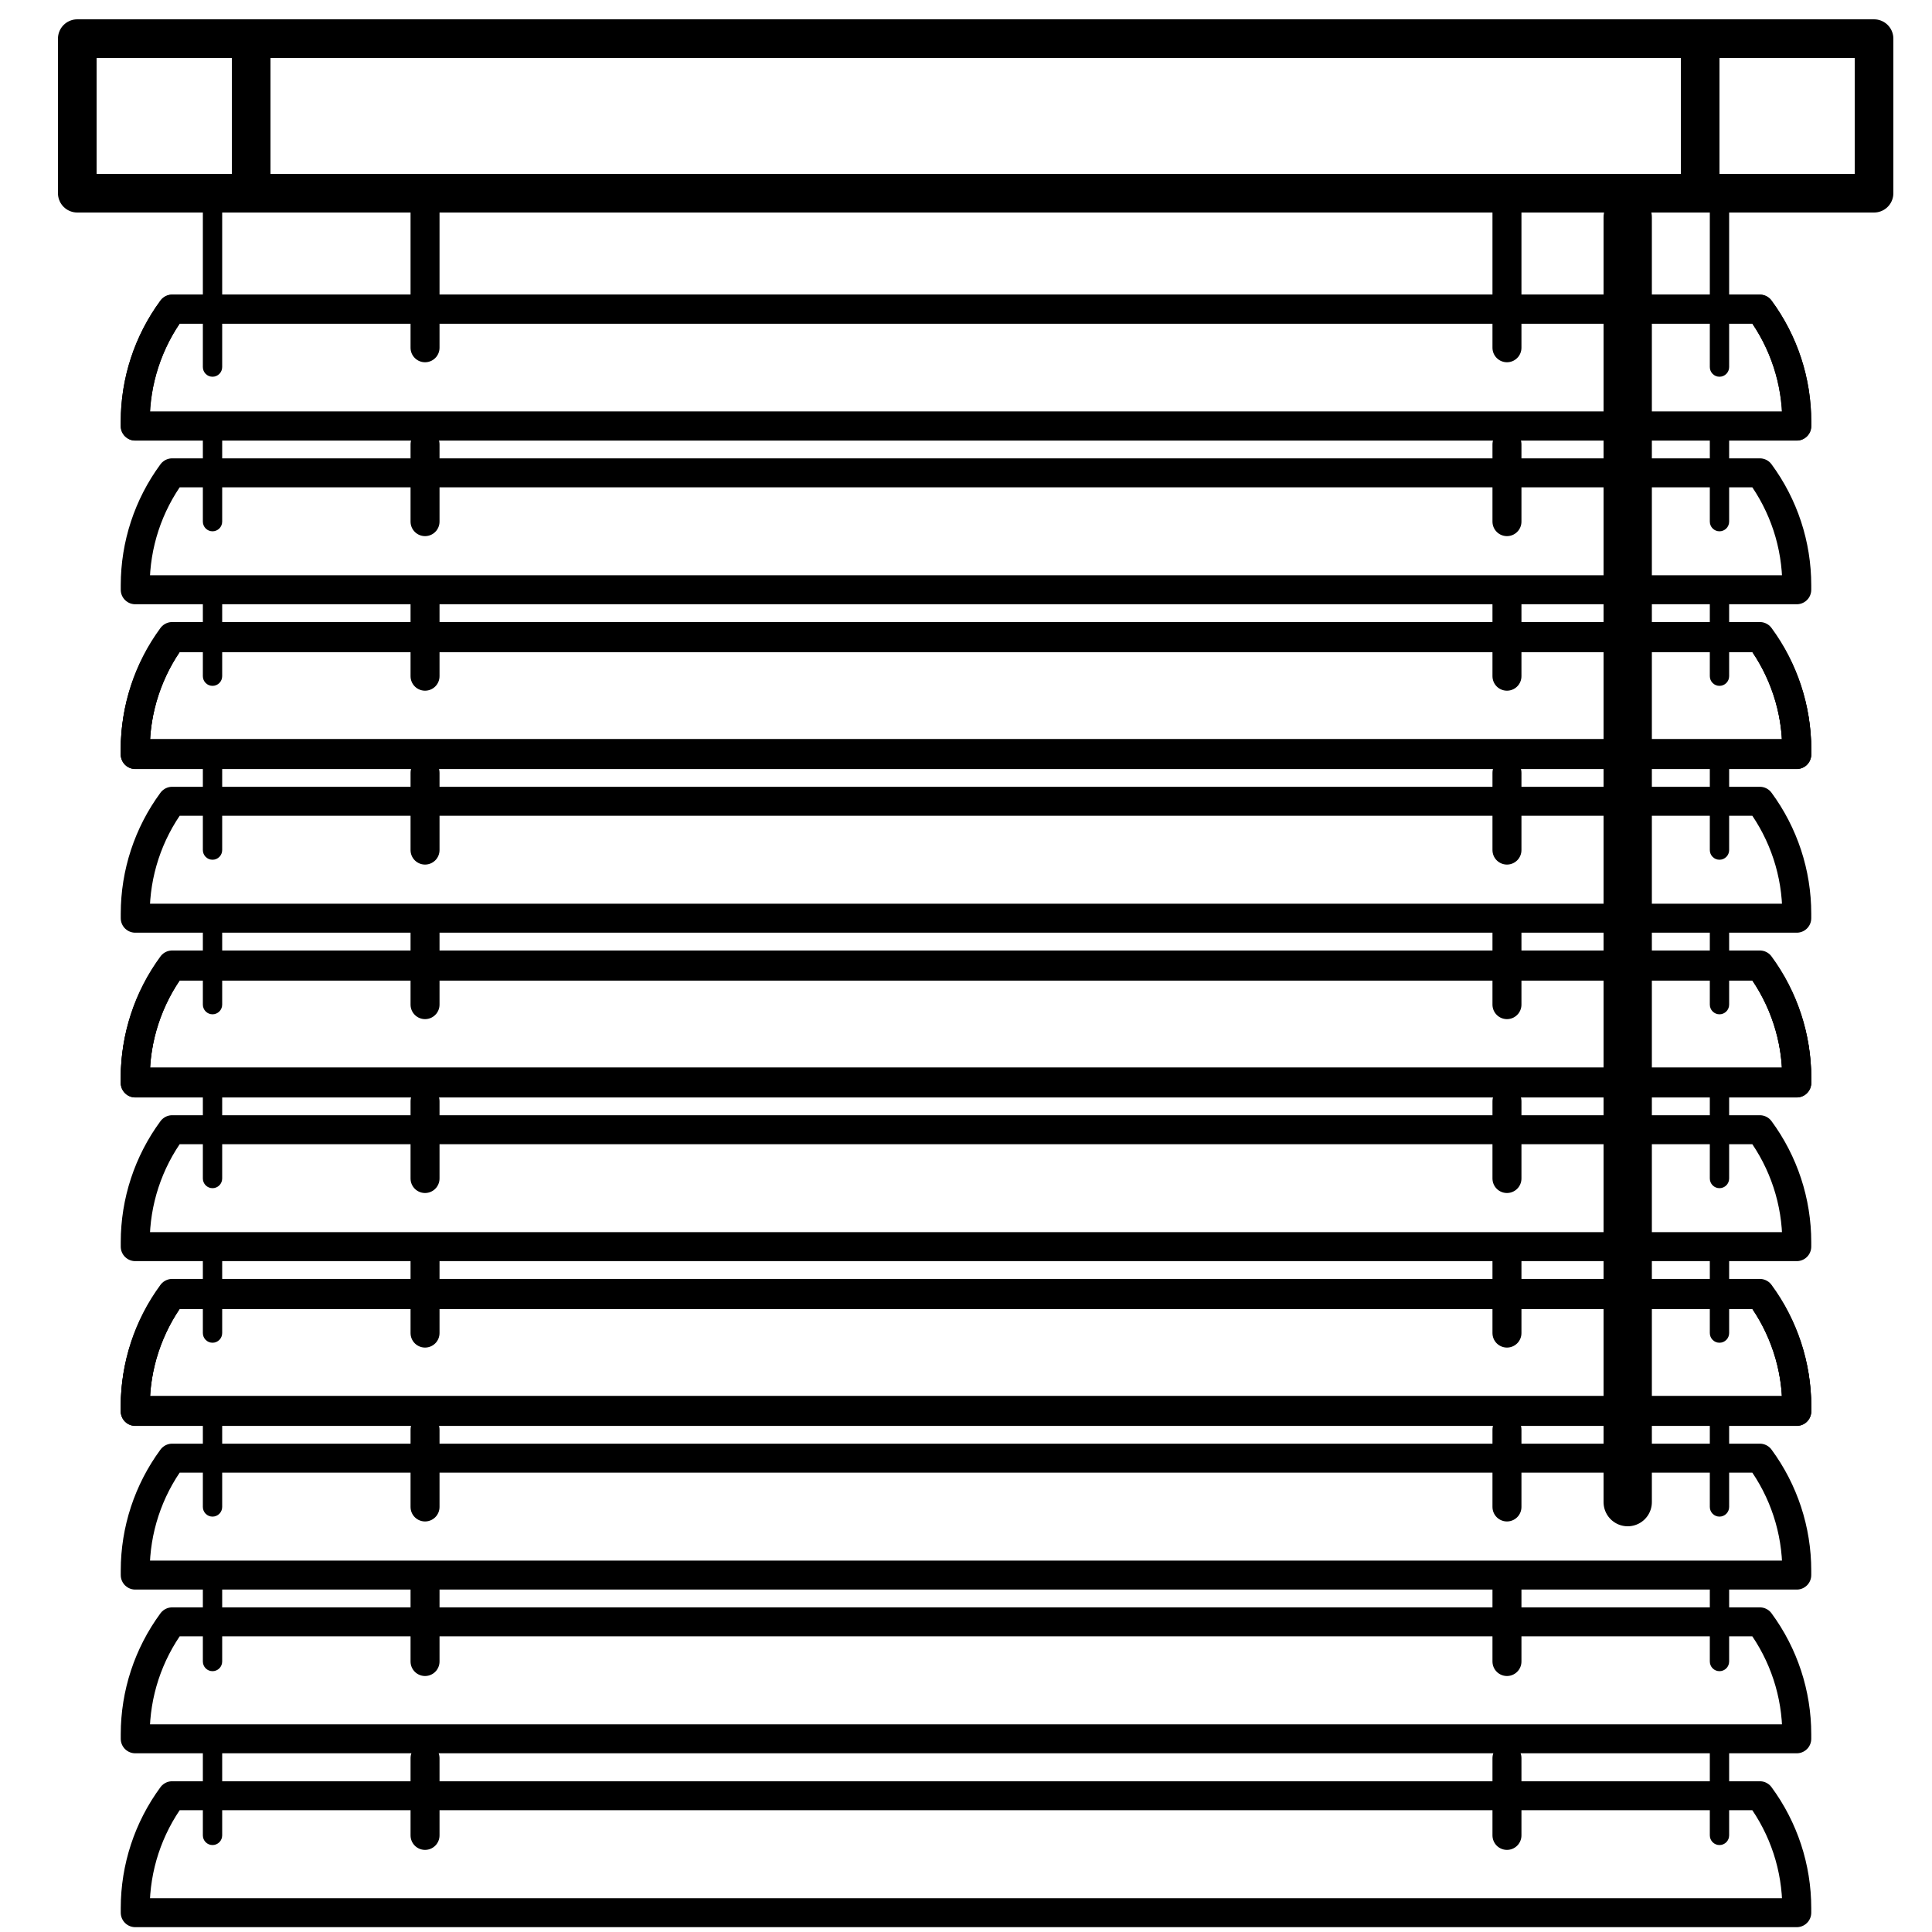 <svg width="100" height="100" viewBox="0 0 100 100" fill="none" xmlns="http://www.w3.org/2000/svg">
<path d="M50 22.053H7V21.816C7 19.723 7.67 17.685 8.911 16V16H50" stroke="black" stroke-width="1.5" stroke-linejoin="round"/>
<path d="M50 22.053H7V21.816C7 19.723 7.67 17.685 8.911 16V16H50" stroke="black" stroke-width="1.5" stroke-linejoin="round"/>
<path d="M50 30.526H7V30.29C7 28.197 7.67 26.159 8.911 24.474V24.474H50" stroke="black" stroke-width="1.5" stroke-linejoin="round"/>
<path d="M50 39H7V38.763C7 36.67 7.67 34.632 8.911 32.947V32.947H50" stroke="black" stroke-width="1.5" stroke-linejoin="round"/>
<path d="M50 22.053H93V21.816C93 19.723 92.33 17.685 91.089 16V16H50" stroke="black" stroke-width="1.5" stroke-linejoin="round"/>
<path d="M50 22.053H93V21.816C93 19.723 92.33 17.685 91.089 16V16H50" stroke="black" stroke-width="1.5" stroke-linejoin="round"/>
<path d="M50 30.526H93V30.29C93 28.197 92.33 26.159 91.089 24.474V24.474H50" stroke="black" stroke-width="1.5" stroke-linejoin="round"/>
<path d="M50 39H93V38.763C93 36.67 92.33 34.632 91.089 32.947V32.947H50" stroke="black" stroke-width="1.5" stroke-linejoin="round"/>
<path d="M50 39.053H7V38.816C7 36.723 7.67 34.685 8.911 33V33H50" stroke="black" stroke-width="1.5" stroke-linejoin="round"/>
<path d="M50 39.053H7V38.816C7 36.723 7.67 34.685 8.911 33V33H50" stroke="black" stroke-width="1.5" stroke-linejoin="round"/>
<path d="M50 47.526H7V47.29C7 45.197 7.67 43.159 8.911 41.474V41.474H50" stroke="black" stroke-width="1.5" stroke-linejoin="round"/>
<path d="M50 56H7V55.763C7 53.67 7.67 51.632 8.911 49.947V49.947H50" stroke="black" stroke-width="1.5" stroke-linejoin="round"/>
<path d="M50 39.053H93V38.816C93 36.723 92.33 34.685 91.089 33V33H50" stroke="black" stroke-width="1.5" stroke-linejoin="round"/>
<path d="M50 39.053H93V38.816C93 36.723 92.33 34.685 91.089 33V33H50" stroke="black" stroke-width="1.5" stroke-linejoin="round"/>
<path d="M50 47.526H93V47.29C93 45.197 92.33 43.159 91.089 41.474V41.474H50" stroke="black" stroke-width="1.5" stroke-linejoin="round"/>
<path d="M50 56H93V55.763C93 53.67 92.33 51.632 91.089 49.947V49.947H50" stroke="black" stroke-width="1.5" stroke-linejoin="round"/>
<path d="M50 56.053H7V55.816C7 53.723 7.67 51.685 8.911 50V50H50" stroke="black" stroke-width="1.5" stroke-linejoin="round"/>
<path d="M50 56.053H7V55.816C7 53.723 7.67 51.685 8.911 50V50H50" stroke="black" stroke-width="1.5" stroke-linejoin="round"/>
<path d="M50 64.526H7V64.29C7 62.197 7.67 60.159 8.911 58.474V58.474H50" stroke="black" stroke-width="1.5" stroke-linejoin="round"/>
<path d="M50 73H7V72.763C7 70.67 7.67 68.632 8.911 66.947V66.947H50" stroke="black" stroke-width="1.5" stroke-linejoin="round"/>
<path d="M50 56.053H93V55.816C93 53.723 92.33 51.685 91.089 50V50H50" stroke="black" stroke-width="1.5" stroke-linejoin="round"/>
<path d="M50 56.053H93V55.816C93 53.723 92.33 51.685 91.089 50V50H50" stroke="black" stroke-width="1.5" stroke-linejoin="round"/>
<path d="M50 64.526H93V64.29C93 62.197 92.33 60.159 91.089 58.474V58.474H50" stroke="black" stroke-width="1.5" stroke-linejoin="round"/>
<path d="M50 73H93V72.763C93 70.67 92.33 68.632 91.089 66.947V66.947H50" stroke="black" stroke-width="1.5" stroke-linejoin="round"/>
<path d="M50 73.053H7V72.816C7 70.723 7.67 68.685 8.911 67V67H50" stroke="black" stroke-width="1.5" stroke-linejoin="round"/>
<path d="M50 73.053H7V72.816C7 70.723 7.67 68.685 8.911 67V67H50" stroke="black" stroke-width="1.5" stroke-linejoin="round"/>
<path d="M50 81.526H7V81.29C7 79.197 7.67 77.159 8.911 75.474V75.474H50" stroke="black" stroke-width="1.5" stroke-linejoin="round"/>
<path d="M50 90H7V89.763C7 87.67 7.67 85.632 8.911 83.947V83.947H50" stroke="black" stroke-width="1.5" stroke-linejoin="round"/>
<path d="M50 99H7V98.763C7 96.67 7.67 94.632 8.911 92.947V92.947H50" stroke="black" stroke-width="1.5" stroke-linejoin="round"/>
<path d="M50 73.053H93V72.816C93 70.723 92.33 68.685 91.089 67V67H50" stroke="black" stroke-width="1.5" stroke-linejoin="round"/>
<path d="M50 73.053H93V72.816C93 70.723 92.33 68.685 91.089 67V67H50" stroke="black" stroke-width="1.5" stroke-linejoin="round"/>
<path d="M50 81.526H93V81.29C93 79.197 92.33 77.159 91.089 75.474V75.474H50" stroke="black" stroke-width="1.5" stroke-linejoin="round"/>
<path d="M50 90H93V89.763C93 87.67 92.33 85.632 91.089 83.947V83.947H50" stroke="black" stroke-width="1.5" stroke-linejoin="round"/>
<path d="M50 99H93V98.763C93 96.67 92.33 94.632 91.089 92.947V92.947H50" stroke="black" stroke-width="1.5" stroke-linejoin="round"/>
<path d="M4 2H97V10H4V2Z" stroke="black" stroke-width="2" stroke-linejoin="round"/>
<path d="M13 2V10" stroke="black" stroke-width="2"/>
<path d="M88 2V10" stroke="black" stroke-width="2"/>
<path d="M22 10V18" stroke="black" stroke-width="1.5" stroke-linecap="round"/>
<path d="M22 23V27" stroke="black" stroke-width="1.5" stroke-linecap="round"/>
<path d="M22 40V44" stroke="black" stroke-width="1.5" stroke-linecap="round"/>
<path d="M22 57V61" stroke="black" stroke-width="1.5" stroke-linecap="round"/>
<path d="M22 74V78" stroke="black" stroke-width="1.5" stroke-linecap="round"/>
<path d="M78 23V27" stroke="black" stroke-width="1.5" stroke-linecap="round"/>
<path d="M78 40V44" stroke="black" stroke-width="1.5" stroke-linecap="round"/>
<path d="M78 57V61" stroke="black" stroke-width="1.5" stroke-linecap="round"/>
<path d="M78 74V78" stroke="black" stroke-width="1.5" stroke-linecap="round"/>
<path d="M78 31V35" stroke="black" stroke-width="1.5" stroke-linecap="round"/>
<path d="M78 48V52" stroke="black" stroke-width="1.5" stroke-linecap="round"/>
<path d="M78 65V69" stroke="black" stroke-width="1.5" stroke-linecap="round"/>
<path d="M78 82V86" stroke="black" stroke-width="1.5" stroke-linecap="round"/>
<path d="M78 91V95" stroke="black" stroke-width="1.5" stroke-linecap="round"/>
<path d="M22 31V35" stroke="black" stroke-width="1.5" stroke-linecap="round"/>
<path d="M22 48V52" stroke="black" stroke-width="1.5" stroke-linecap="round"/>
<path d="M22 65V69" stroke="black" stroke-width="1.5" stroke-linecap="round"/>
<path d="M22 82V86" stroke="black" stroke-width="1.5" stroke-linecap="round"/>
<path d="M22 91V95" stroke="black" stroke-width="1.5" stroke-linecap="round"/>
<path d="M10.5 19C10.5 19.276 10.724 19.5 11 19.5C11.276 19.5 11.5 19.276 11.5 19H10.5ZM10.5 11V19H11.5V11H10.5Z" fill="black"/>
<path d="M78 18V10" stroke="black" stroke-width="1.5" stroke-linecap="round"/>
<path d="M88.5 19C88.5 19.276 88.724 19.5 89 19.5C89.276 19.5 89.5 19.276 89.5 19H88.5ZM88.5 10V19H89.5V10H88.5Z" fill="black"/>
<path d="M10.5 27C10.5 27.276 10.724 27.5 11 27.5C11.276 27.5 11.5 27.276 11.5 27H10.5ZM10.5 22V27H11.5V22H10.5Z" fill="black"/>
<path d="M10.5 44C10.5 44.276 10.724 44.5 11 44.5C11.276 44.5 11.5 44.276 11.5 44H10.5ZM10.5 39V44H11.5V39H10.5Z" fill="black"/>
<path d="M10.5 61C10.5 61.276 10.724 61.5 11 61.5C11.276 61.5 11.5 61.276 11.5 61H10.5ZM10.5 56V61H11.5V56H10.5Z" fill="black"/>
<path d="M10.5 78C10.5 78.276 10.724 78.5 11 78.5C11.276 78.5 11.5 78.276 11.5 78H10.5ZM10.5 73V78H11.5V73H10.5Z" fill="black"/>
<path d="M89.5 27C89.5 27.276 89.276 27.5 89 27.5C88.724 27.5 88.5 27.276 88.5 27H89.5ZM89.5 22V27H88.5V22H89.5Z" fill="black"/>
<path d="M89.5 44C89.5 44.276 89.276 44.5 89 44.5C88.724 44.5 88.5 44.276 88.5 44H89.5ZM89.5 39V44H88.5V39H89.5Z" fill="black"/>
<path d="M89.5 61C89.5 61.276 89.276 61.5 89 61.5C88.724 61.5 88.5 61.276 88.5 61H89.5ZM89.5 56V61H88.5V56H89.5Z" fill="black"/>
<path d="M89.5 78C89.5 78.276 89.276 78.5 89 78.5C88.724 78.5 88.5 78.276 88.5 78H89.5ZM89.5 73V78H88.5V73H89.5Z" fill="black"/>
<path d="M89.5 35C89.5 35.276 89.276 35.5 89 35.5C88.724 35.5 88.5 35.276 88.5 35H89.5ZM89.5 30V35H88.5V30H89.5Z" fill="black"/>
<path d="M89.5 52C89.5 52.276 89.276 52.5 89 52.5C88.724 52.5 88.5 52.276 88.5 52H89.5ZM89.5 47V52H88.5V47H89.5Z" fill="black"/>
<path d="M89.5 69C89.5 69.276 89.276 69.5 89 69.5C88.724 69.5 88.5 69.276 88.5 69H89.5ZM89.5 64V69H88.5V64H89.5Z" fill="black"/>
<path d="M89.5 86C89.5 86.276 89.276 86.5 89 86.5C88.724 86.5 88.5 86.276 88.5 86H89.5ZM89.5 81V86H88.5V81H89.5Z" fill="black"/>
<path d="M89.5 95C89.5 95.276 89.276 95.5 89 95.5C88.724 95.5 88.5 95.276 88.5 95H89.5ZM89.5 90V95H88.5V90H89.5Z" fill="black"/>
<path d="M10.5 35C10.5 35.276 10.724 35.5 11 35.5C11.276 35.5 11.5 35.276 11.5 35H10.5ZM10.5 30V35H11.5V30H10.5Z" fill="black"/>
<path d="M10.5 52C10.5 52.276 10.724 52.5 11 52.5C11.276 52.5 11.5 52.276 11.5 52H10.5ZM10.5 47V52H11.5V47H10.5Z" fill="black"/>
<path d="M10.5 69C10.5 69.276 10.724 69.5 11 69.5C11.276 69.5 11.5 69.276 11.5 69H10.5ZM10.5 64V69H11.5V64H10.5Z" fill="black"/>
<path d="M10.5 86C10.5 86.276 10.724 86.5 11 86.5C11.276 86.5 11.5 86.276 11.5 86H10.5ZM10.5 81V86H11.5V81H10.5Z" fill="black"/>
<path d="M10.5 95C10.5 95.276 10.724 95.5 11 95.5C11.276 95.5 11.5 95.276 11.5 95H10.5ZM10.5 90V95H11.5V90H10.5Z" fill="black"/>
<line x1="84.25" y1="11.25" x2="84.25" y2="77.75" stroke="black" stroke-width="2.5" stroke-linecap="round"/>
</svg>
